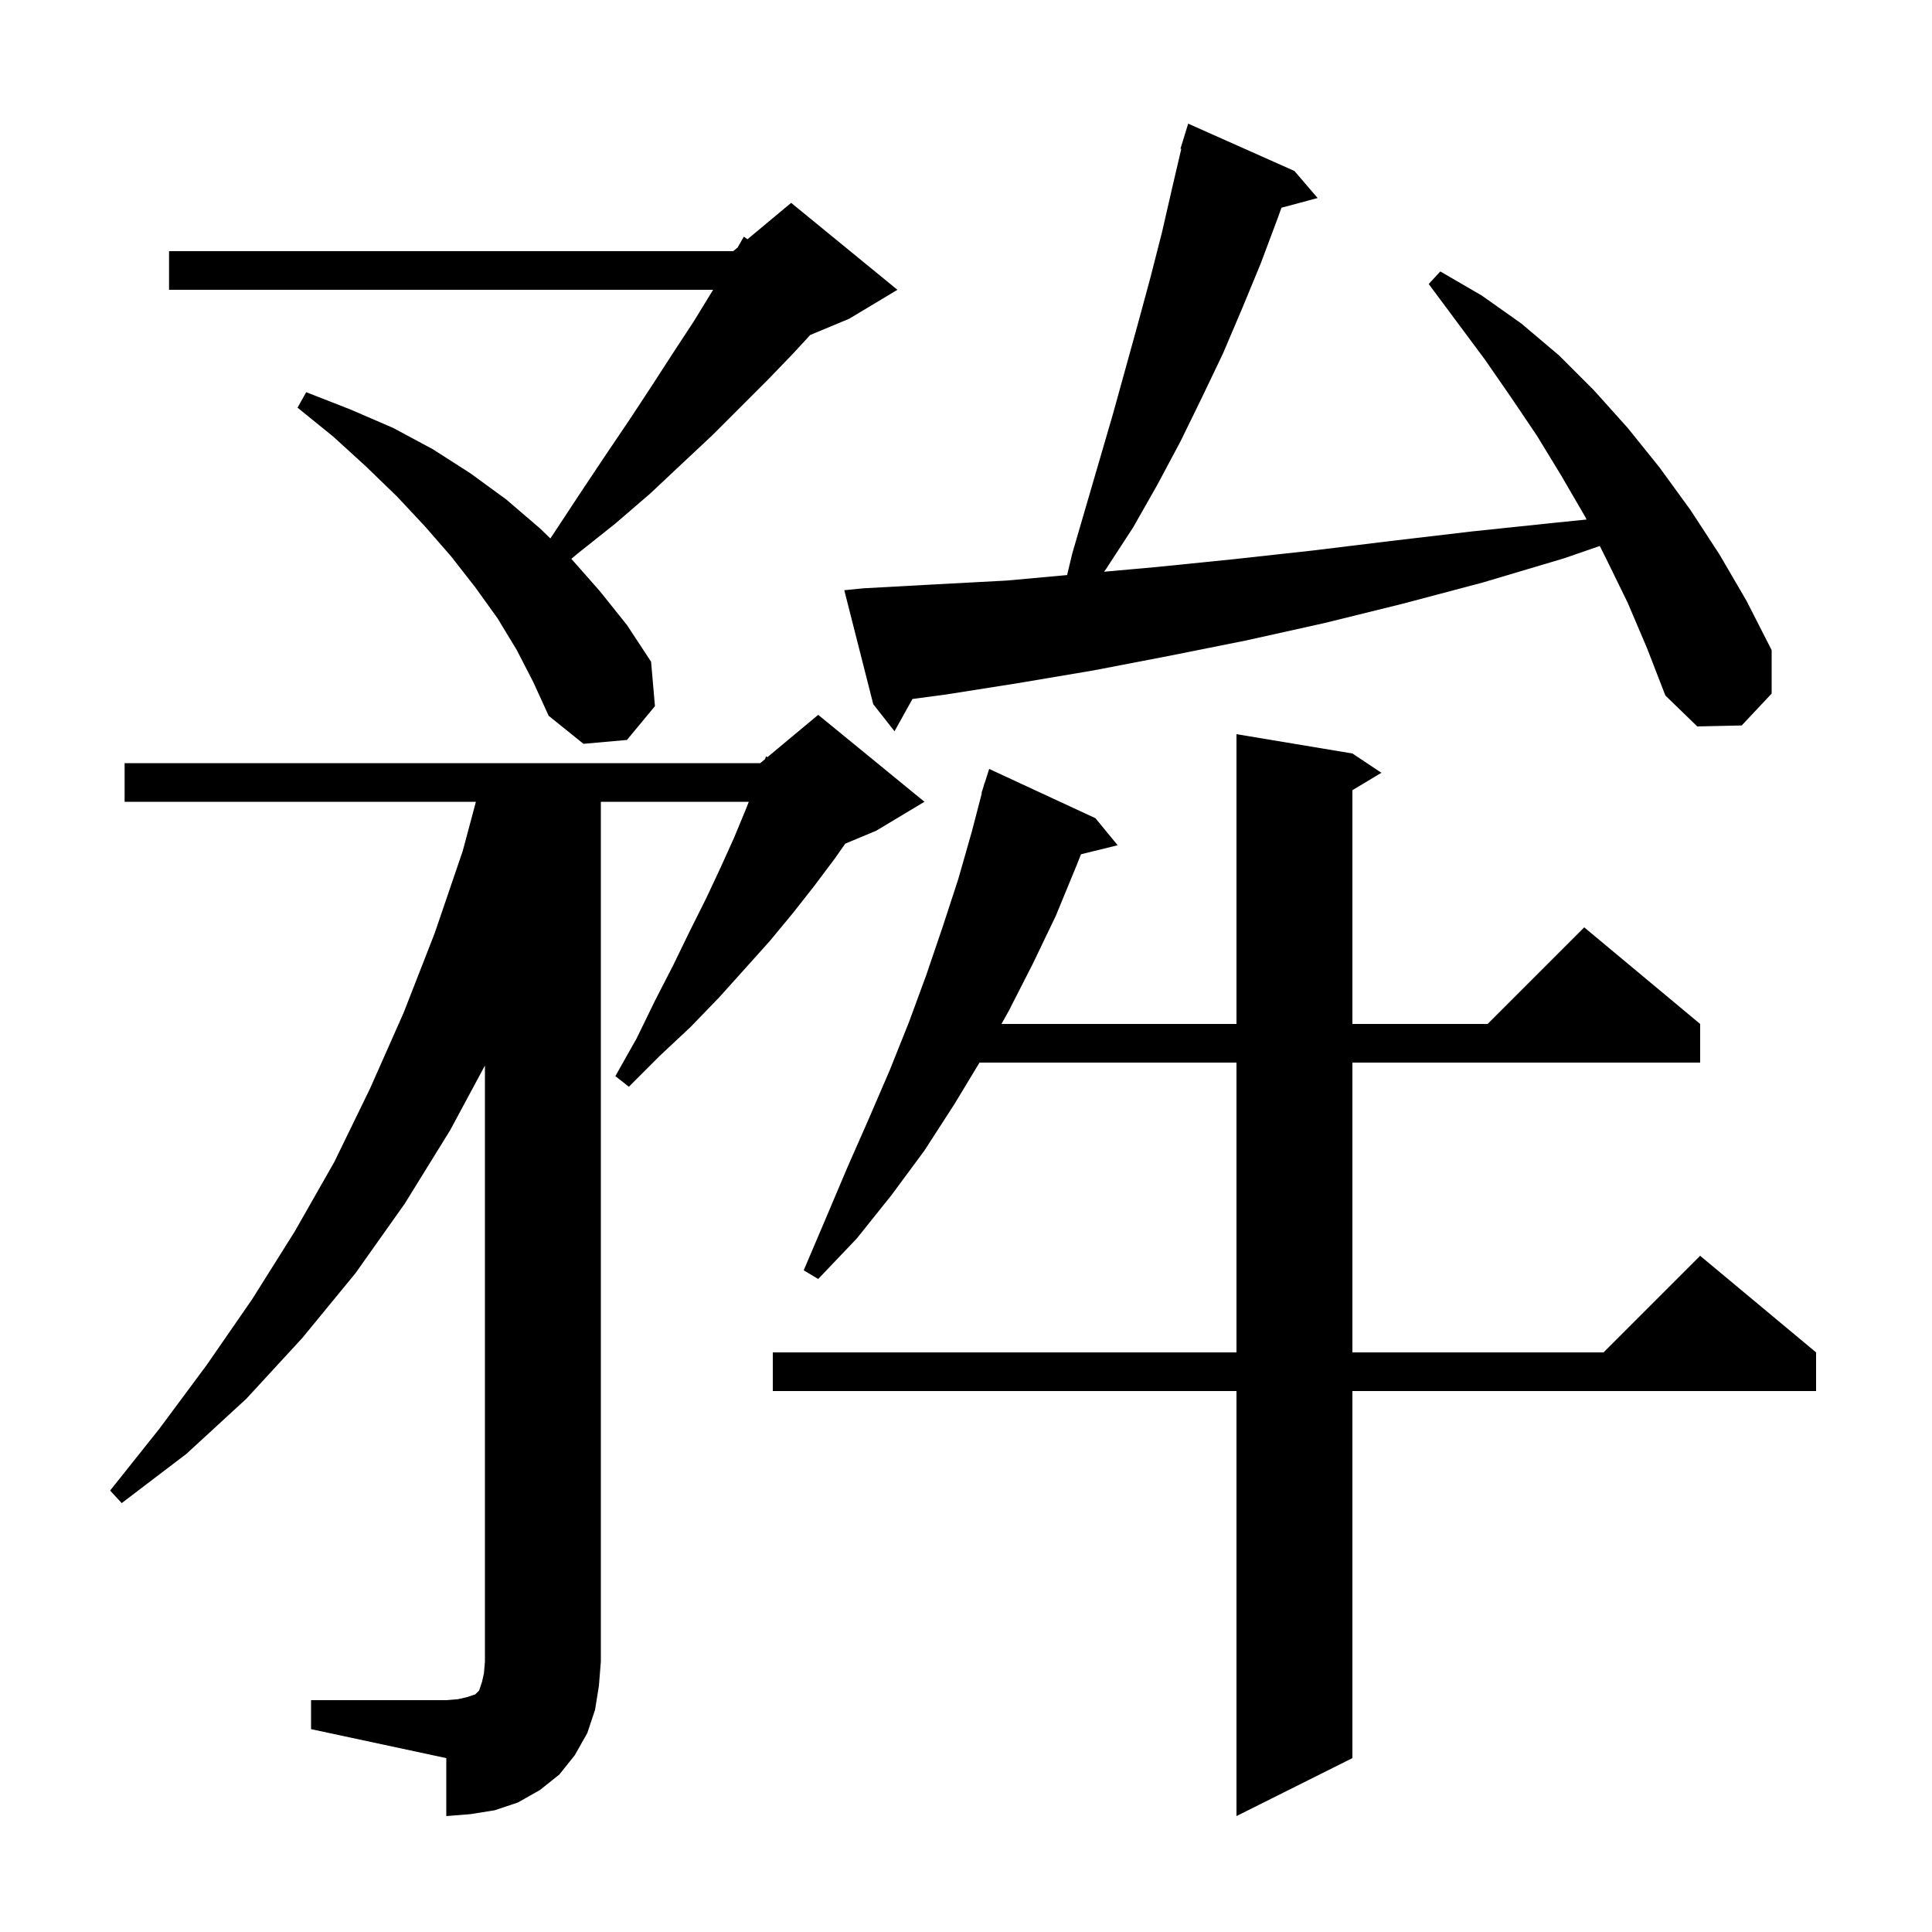 <svg xmlns="http://www.w3.org/2000/svg" xmlns:xlink="http://www.w3.org/1999/xlink" version="1.1" baseProfile="full" viewBox="0 0 200 200" width="200" height="200">
<g fill="black">
<path d="M 140.0 78.0 L 143.0 80.0 L 140.0 81.8 L 140.0 106.0 L 154.0 106.0 L 164.0 96.0 L 176.0 106.0 L 176.0 110.0 L 140.0 110.0 L 140.0 140.0 L 166.0 140.0 L 176.0 130.0 L 188.0 140.0 L 188.0 144.0 L 140.0 144.0 L 140.0 182.0 L 128.0 188.0 L 128.0 144.0 L 80.0 144.0 L 80.0 140.0 L 128.0 140.0 L 128.0 110.0 L 101.398 110.0 L 98.8 114.3 L 95.7 119.1 L 92.3 123.7 L 88.7 128.2 L 84.7 132.4 L 83.2 131.5 L 85.5 126.1 L 87.7 120.9 L 89.9 115.9 L 92.1 110.8 L 94.1 105.8 L 95.9 100.9 L 97.6 95.9 L 99.2 91.0 L 100.6 86.1 L 101.638 82.108 L 101.6 82.1 L 101.813 81.433 L 101.9 81.1 L 101.918 81.106 L 102.4 79.6 L 113.4 84.7 L 115.7 87.5 L 111.907 88.432 L 111.4 89.7 L 109.3 94.8 L 106.9 99.8 L 104.4 104.7 L 103.669 106.0 L 128.0 106.0 L 128.0 76.0 Z M 32.2 176.0 L 46.2 176.0 L 47.4 175.9 L 48.3 175.7 L 49.2 175.4 L 49.6 175.0 L 49.9 174.1 L 50.1 173.2 L 50.2 172.0 L 50.2 110.302 L 46.6 117.0 L 41.9 124.6 L 36.8 131.8 L 31.3 138.5 L 25.5 144.8 L 19.3 150.5 L 12.6 155.6 L 11.4 154.3 L 16.5 147.9 L 21.4 141.3 L 26.1 134.5 L 30.5 127.5 L 34.6 120.3 L 38.3 112.7 L 41.8 104.8 L 45.0 96.6 L 47.9 88.1 L 49.265 83.0 L 12.9 83.0 L 12.9 79.0 L 78.7 79.0 L 79.193 78.589 L 79.3 78.3 L 79.451 78.375 L 84.7 74.0 L 95.7 83.0 L 90.7 86.0 L 87.503 87.332 L 86.4 88.9 L 84.3 91.7 L 82.1 94.5 L 79.7 97.4 L 77.1 100.3 L 74.4 103.3 L 71.5 106.3 L 68.3 109.3 L 65.1 112.5 L 63.7 111.4 L 65.9 107.5 L 67.8 103.6 L 69.7 99.9 L 71.4 96.4 L 73.1 93.0 L 74.6 89.8 L 76.0 86.7 L 77.2 83.8 L 77.514 83.0 L 62.2 83.0 L 62.2 172.0 L 62.0 174.5 L 61.6 177.0 L 60.8 179.4 L 59.5 181.7 L 57.9 183.7 L 55.9 185.3 L 53.6 186.6 L 51.2 187.4 L 48.7 187.8 L 46.2 188.0 L 46.2 182.0 L 32.2 179.0 Z M 53.5 67.3 L 51.5 64.0 L 49.2 60.8 L 46.7 57.6 L 44.0 54.5 L 41.1 51.4 L 37.9 48.3 L 34.5 45.2 L 30.8 42.2 L 31.7 40.6 L 36.3 42.4 L 40.7 44.3 L 44.8 46.5 L 48.7 49.0 L 52.4 51.7 L 55.9 54.7 L 56.973 55.74 L 57.4 55.1 L 60.1 51.0 L 62.7 47.1 L 65.2 43.4 L 67.5 39.9 L 69.7 36.5 L 71.8 33.3 L 73.7 30.2 L 73.817 30.0 L 17.5 30.0 L 17.5 26.0 L 75.9 26.0 L 76.364 25.614 L 77.0 24.5 L 77.379 24.767 L 81.9 21.0 L 92.9 30.0 L 87.9 33.0 L 83.875 34.677 L 82.1 36.6 L 79.5 39.3 L 73.8 45.0 L 70.6 48.0 L 67.3 51.1 L 63.7 54.2 L 59.8 57.3 L 59.147 57.853 L 62.1 61.2 L 64.9 64.7 L 67.4 68.5 L 67.8 73.1 L 64.9 76.6 L 60.4 77.0 L 56.8 74.1 L 55.2 70.6 Z M 168.5 62.4 L 166.3 57.9 L 165.61 56.519 L 161.9 57.8 L 153.5 60.3 L 145.2 62.5 L 137.1 64.5 L 129.0 66.3 L 121.0 67.9 L 113.2 69.4 L 105.5 70.7 L 97.9 71.9 L 94.456 72.359 L 92.6 75.7 L 90.4 72.9 L 87.4 61.1 L 89.4 60.9 L 96.7 60.5 L 104.2 60.1 L 110.465 59.53 L 111.0 57.3 L 115.2 42.9 L 117.8 33.5 L 119.1 28.7 L 120.3 24.0 L 121.4 19.2 L 122.285 15.417 L 122.2 15.4 L 123.0 12.8 L 134.0 17.7 L 136.4 20.5 L 132.653 21.504 L 132.3 22.5 L 130.5 27.3 L 128.6 31.9 L 126.6 36.6 L 124.4 41.2 L 122.2 45.7 L 119.8 50.2 L 117.3 54.6 L 114.5 58.9 L 114.289 59.186 L 119.7 58.7 L 127.6 57.9 L 135.8 57.0 L 144.0 56.0 L 152.5 55.0 L 161.1 54.1 L 164.241 53.782 L 164.1 53.5 L 161.6 49.2 L 159.1 45.1 L 156.4 41.1 L 153.7 37.2 L 147.9 29.4 L 149.1 28.1 L 153.4 30.6 L 157.5 33.5 L 161.4 36.8 L 165.0 40.4 L 168.5 44.3 L 171.8 48.4 L 175.0 52.8 L 178.0 57.4 L 180.8 62.2 L 183.4 67.3 L 183.4 71.8 L 180.3 75.1 L 175.7 75.2 L 172.4 72.0 L 170.5 67.1 Z " />
</g>
</svg>
